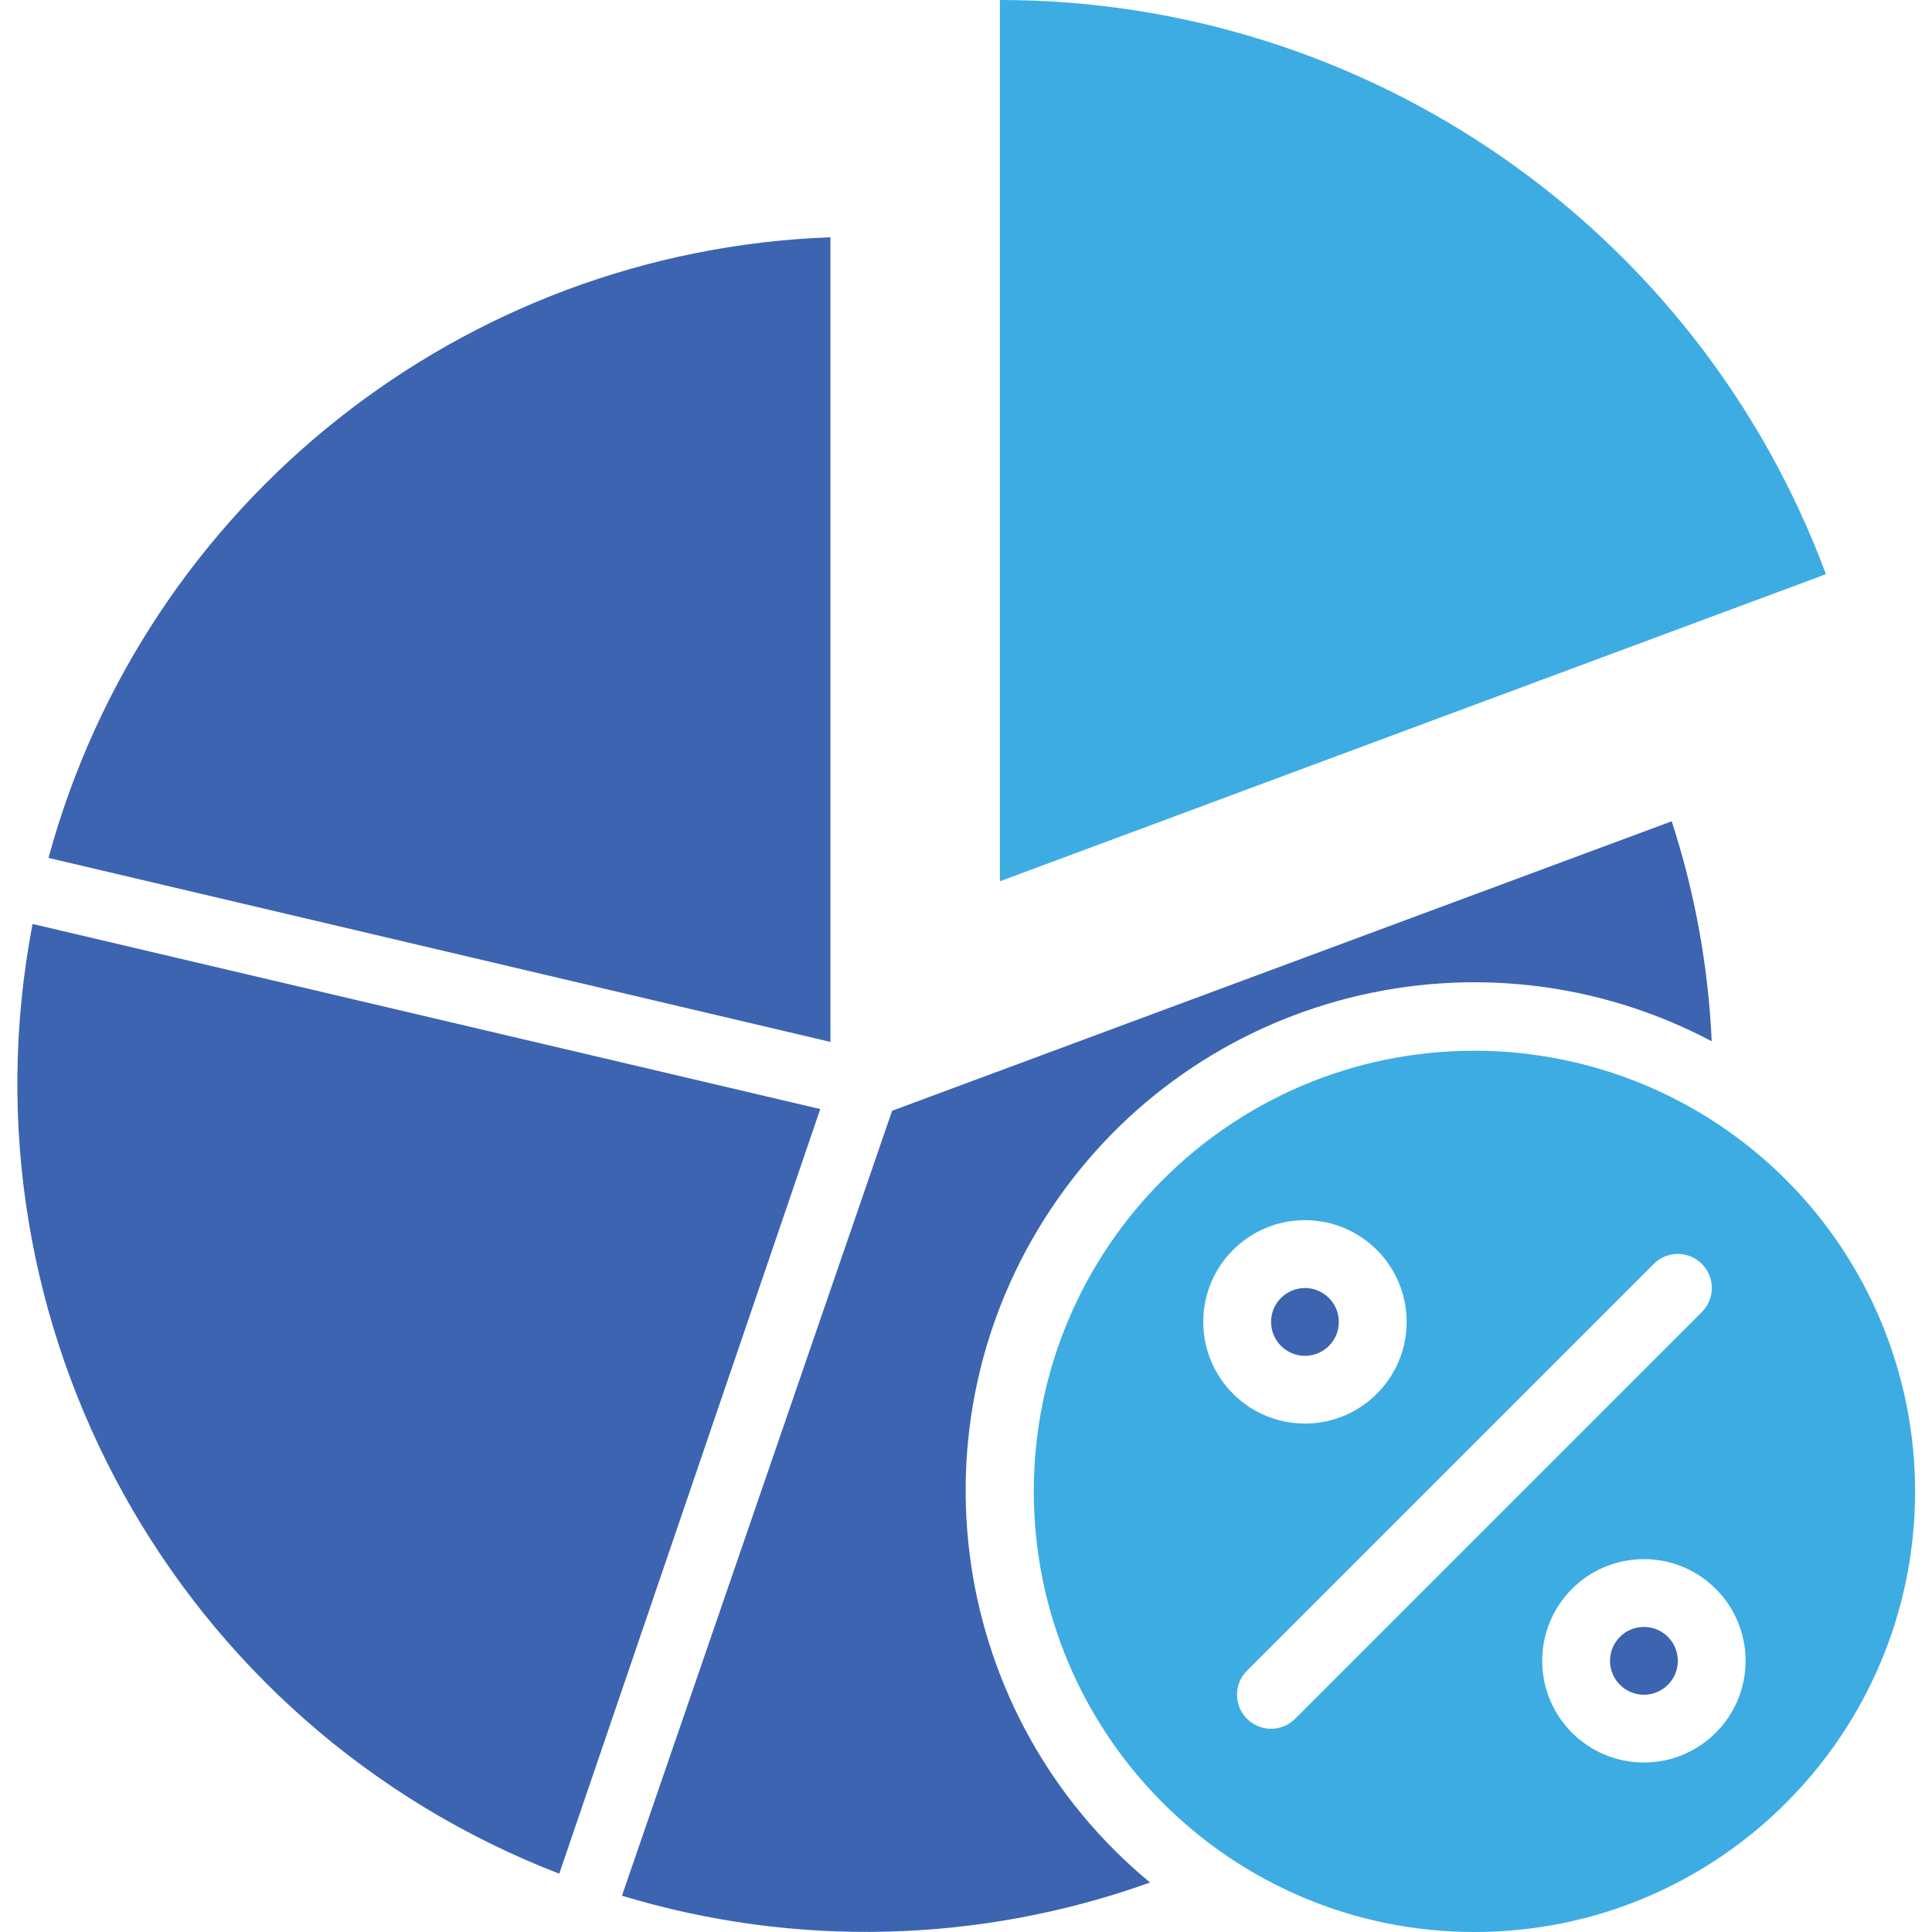 <svg width="41" height="41" viewBox="0 0 41 41" fill="none" xmlns="http://www.w3.org/2000/svg">
<g clip-path="url(#clip0)">
<path d="M21.22 0V18.702L38.749 12.185C36.026 4.86 29.035 0 21.22 0V0Z" fill="#3DACE3"/>
<path d="M13.199 40.23C16.868 41.342 20.797 41.244 24.406 39.95C20.143 36.424 19.238 30.246 22.309 25.645C25.381 21.044 31.434 19.512 36.325 22.097C36.253 20.51 35.968 18.939 35.476 17.429L18.932 23.572L13.199 40.23Z" fill="#3C64B1"/>
<path d="M27.693 28.773C28.09 28.773 28.412 28.451 28.412 28.053C28.412 27.656 28.09 27.334 27.693 27.334C27.296 27.334 26.974 27.656 26.974 28.053C26.974 28.451 27.296 28.773 27.693 28.773Z" fill="#3C64B1"/>
<path d="M11.868 39.763L17.407 23.536L0.691 19.608C-0.944 28.145 3.761 36.629 11.868 39.763Z" fill="#3C64B1"/>
<path d="M1.029 18.206L17.623 22.111V5.035C9.806 5.323 3.084 10.659 1.029 18.206Z" fill="#3C64B1"/>
<path d="M31.29 22.298C26.125 22.298 21.939 26.484 21.939 31.649C21.939 36.813 26.125 41 31.29 41C36.454 41 40.641 36.813 40.641 31.649C40.641 29.169 39.655 26.79 37.902 25.037C36.148 23.283 33.77 22.298 31.29 22.298ZM25.535 28.052C25.535 26.86 26.501 25.894 27.693 25.894C28.885 25.894 29.851 26.86 29.851 28.052C29.851 29.244 28.885 30.21 27.693 30.21C26.501 30.21 25.535 29.244 25.535 28.052ZM27.485 36.475C27.302 36.658 27.036 36.729 26.787 36.662C26.538 36.595 26.343 36.401 26.276 36.151C26.209 35.902 26.281 35.636 26.463 35.454L35.095 26.822C35.277 26.64 35.543 26.569 35.792 26.635C36.042 26.702 36.236 26.897 36.303 27.146C36.37 27.395 36.298 27.661 36.116 27.844L27.485 36.475ZM34.886 37.403C33.694 37.403 32.728 36.437 32.728 35.245C32.728 34.053 33.694 33.087 34.886 33.087C36.078 33.087 37.044 34.053 37.044 35.245C37.044 36.437 36.078 37.403 34.886 37.403Z" fill="#3DACE3"/>
<path d="M34.886 35.965C35.284 35.965 35.606 35.643 35.606 35.246C35.606 34.848 35.284 34.526 34.886 34.526C34.489 34.526 34.167 34.848 34.167 35.246C34.167 35.643 34.489 35.965 34.886 35.965Z" fill="#3C64B1"/>
</g>
<defs>
<clipPath id="clip0">
<rect width="41" height="41" fill="white"/>
</clipPath>
</defs>
</svg>
